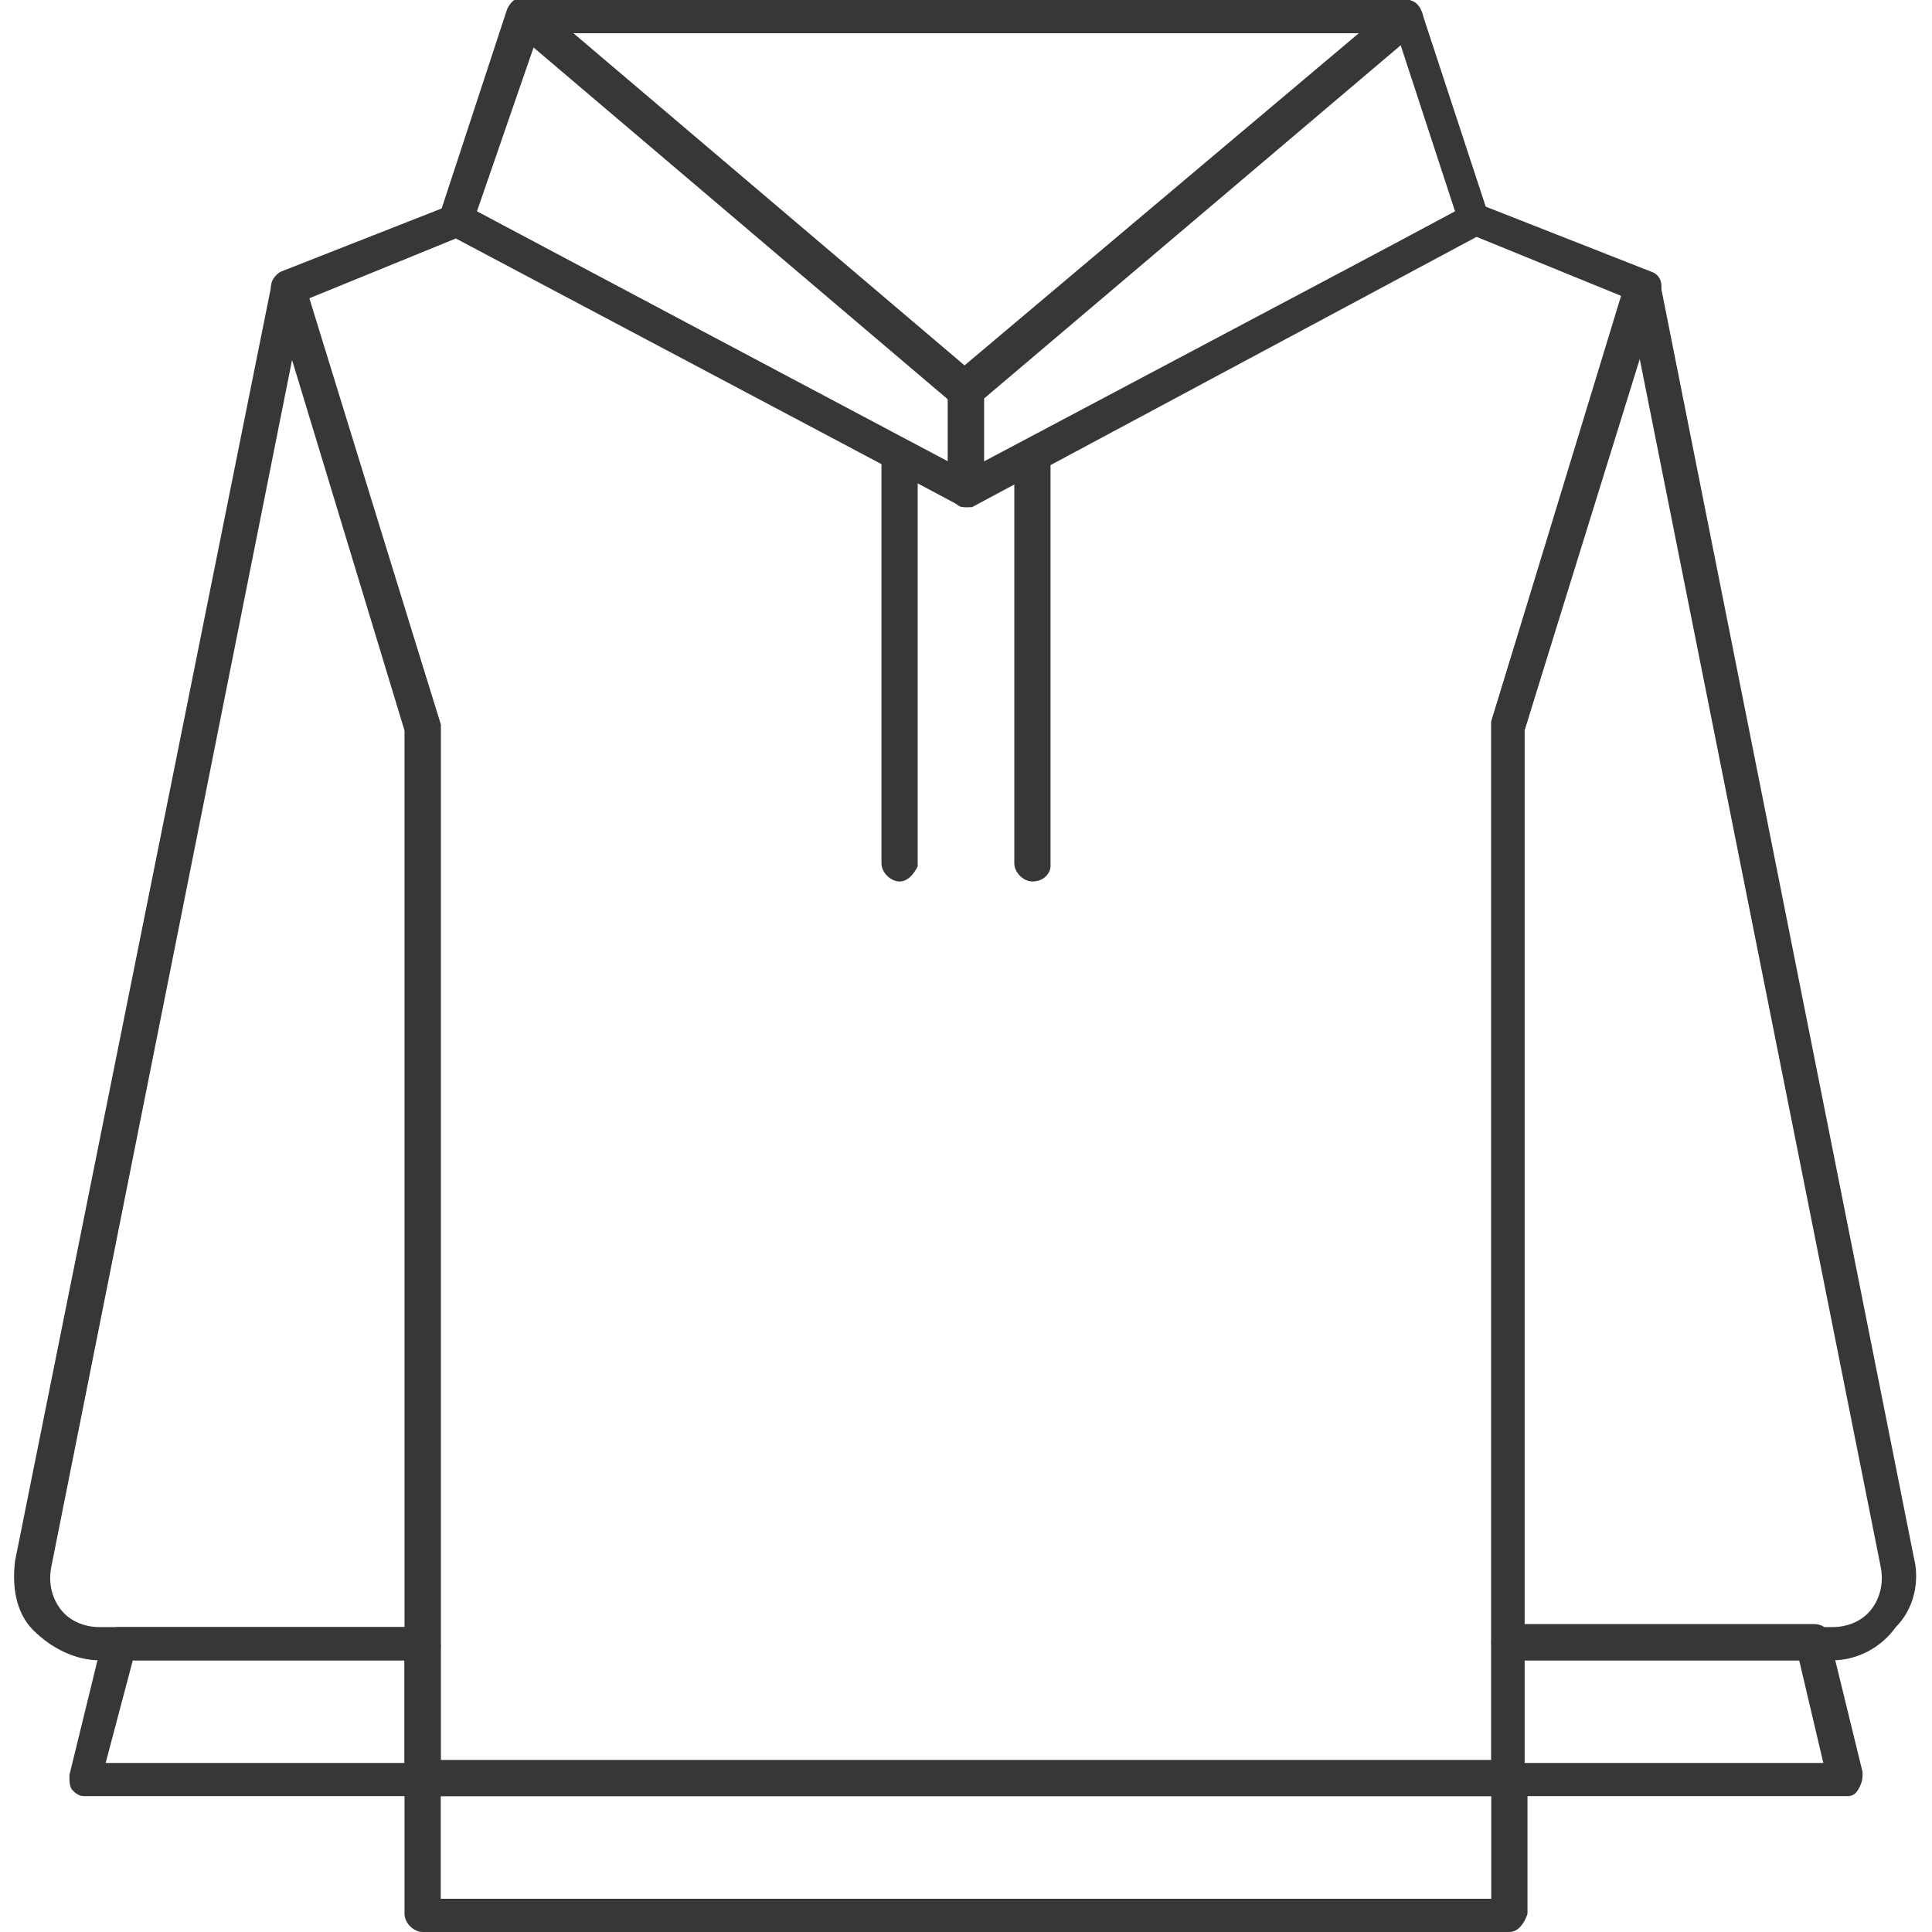 <?xml version="1.0" encoding="utf-8"?>
<!-- Generator: Adobe Illustrator 26.1.0, SVG Export Plug-In . SVG Version: 6.00 Build 0)  -->
<svg version="1.1" id="Layer_1" xmlns="http://www.w3.org/2000/svg" xmlns:xlink="http://www.w3.org/1999/xlink" x="0px" y="0px"
	 viewBox="0 0 64 64" style="enable-background:new 0 0 64 64;" xml:space="preserve">
<style type="text/css">
	.st0{fill:#373737;}
</style>
<g>
	<path class="st0" d="M14,55H3.3c-0.8,0-1.6-0.4-2.2-1s-0.7-1.5-0.6-2.3L9,9.4C9,9.2,9.3,9,9.5,9c0.3,0,0.5,0.1,0.6,0.4L14.6,24
		c0,0.1,0,0.1,0,0.2v30.3C14.6,54.8,14.3,55,14,55z M9.7,11.8l-8,40.1c-0.1,0.5,0,1,0.3,1.4c0.3,0.4,0.8,0.6,1.3,0.6h10.2V24.2
		L9.7,11.8z"/>
</g>
<g>
	<path class="st0" d="M60.7,55H50c-0.3,0-0.6-0.3-0.6-0.6V24.1c0-0.1,0-0.1,0-0.2l4.5-14.6C54,9.1,54.2,9,54.5,9
		C54.7,9,55,9.2,55,9.4l8.4,42.2c0.2,0.8,0,1.7-0.6,2.3C62.3,54.6,61.5,55,60.7,55z M50.5,53.9h10.2c0.5,0,1-0.2,1.3-0.6
		c0.3-0.4,0.4-0.9,0.3-1.4l-8-40.1l-3.8,12.4V53.9z"/>
</g>
<g>
	<path class="st0" d="M14,59.5H2.8c-0.2,0-0.3-0.1-0.4-0.2c-0.1-0.1-0.1-0.3-0.1-0.5l1.1-4.5c0.1-0.2,0.3-0.4,0.5-0.4H14
		c0.3,0,0.6,0.3,0.6,0.6v4.5C14.6,59.3,14.3,59.5,14,59.5z M3.5,58.4h9.9V55H4.4L3.5,58.4z"/>
</g>
<g>
	<path class="st0" d="M61.2,59.5H50c-0.3,0-0.6-0.3-0.6-0.6v-4.5c0-0.3,0.3-0.6,0.6-0.6h10.1c0.3,0,0.5,0.2,0.5,0.4l1.1,4.5
		c0,0.2,0,0.3-0.1,0.5C61.5,59.4,61.4,59.5,61.2,59.5z M50.5,58.4h9.9L59.6,55h-9.1V58.4z"/>
</g>
<g>
	<path class="st0" d="M50,64H14c-0.3,0-0.6-0.3-0.6-0.6v-4.5c0-0.3,0.3-0.6,0.6-0.6H50c0.3,0,0.6,0.3,0.6,0.6v4.5
		C50.5,63.7,50.3,64,50,64z M14.6,62.9h34.8v-3.4H14.6V62.9z"/>
</g>
<g>
	<path class="st0" d="M32,16.8c-0.1,0-0.2,0-0.3-0.1l-16.8-9c-0.2-0.1-0.4-0.4-0.3-0.7l2.2-6.7c0.1-0.2,0.2-0.3,0.4-0.4
		c0.2,0,0.4,0,0.5,0.1l14.6,12.4c0.1,0.1,0.2,0.3,0.2,0.4v3.4c0,0.2-0.1,0.4-0.3,0.5C32.2,16.8,32.1,16.8,32,16.8z M15.8,7l15.6,8.3
		v-2.2L17.7,1.5L15.8,7z"/>
</g>
<g>
	<path class="st0" d="M29.8,29.2c-0.3,0-0.6-0.3-0.6-0.6V15.2c0-0.3,0.3-0.6,0.6-0.6c0.3,0,0.6,0.3,0.6,0.6v13.5
		C30.3,28.9,30.1,29.2,29.8,29.2z"/>
</g>
<g>
	<path class="st0" d="M34.2,29.2c-0.3,0-0.6-0.3-0.6-0.6V15.2c0-0.3,0.3-0.6,0.6-0.6s0.6,0.3,0.6,0.6v13.5
		C34.8,28.9,34.6,29.2,34.2,29.2z"/>
</g>
<g>
	<path class="st0" d="M50,59.5H14c-0.3,0-0.6-0.3-0.6-0.6V24.2L9,9.7C8.9,9.4,9.1,9.1,9.3,9l5.6-2.2c0.2-0.1,0.3-0.1,0.5,0L32,15.6
		l16.6-8.8c0.1-0.1,0.3-0.1,0.5,0L54.7,9c0.3,0.1,0.4,0.4,0.3,0.7l-4.5,14.5v34.7C50.5,59.3,50.3,59.5,50,59.5z M14.6,58.4h34.8
		V24.1c0-0.1,0-0.1,0-0.2l4.3-14.1l-4.9-2l-16.6,8.9c-0.2,0.1-0.4,0.1-0.5,0L15.1,7.9l-4.9,2L14.6,24c0,0.1,0,0.1,0,0.2V58.4z"/>
</g>
<g>
	<path class="st0" d="M32,13.5c-0.1,0-0.3,0-0.4-0.1L17,1c-0.2-0.2-0.2-0.4-0.2-0.6C17,0.1,17.2,0,17.4,0h29.2
		c0.2,0,0.4,0.1,0.5,0.4c0.1,0.2,0,0.5-0.2,0.6L32.4,13.3C32.3,13.4,32.1,13.5,32,13.5z M18.9,1.1L32,12.2L45.1,1.1H18.9z"/>
</g>
<g>
	<path class="st0" d="M32,16.8c-0.1,0-0.2,0-0.3-0.1c-0.2-0.1-0.3-0.3-0.3-0.5v-3.4c0-0.2,0.1-0.3,0.2-0.4L46.2,0.1
		C46.4,0,46.6,0,46.7,0c0.2,0.1,0.3,0.2,0.4,0.4l2.2,6.7c0.1,0.3,0,0.5-0.3,0.7l-16.8,9C32.2,16.8,32.1,16.8,32,16.8z M32.6,13.2
		v2.2L48.2,7l-1.8-5.5L32.6,13.2z"/>
</g>
</svg>
